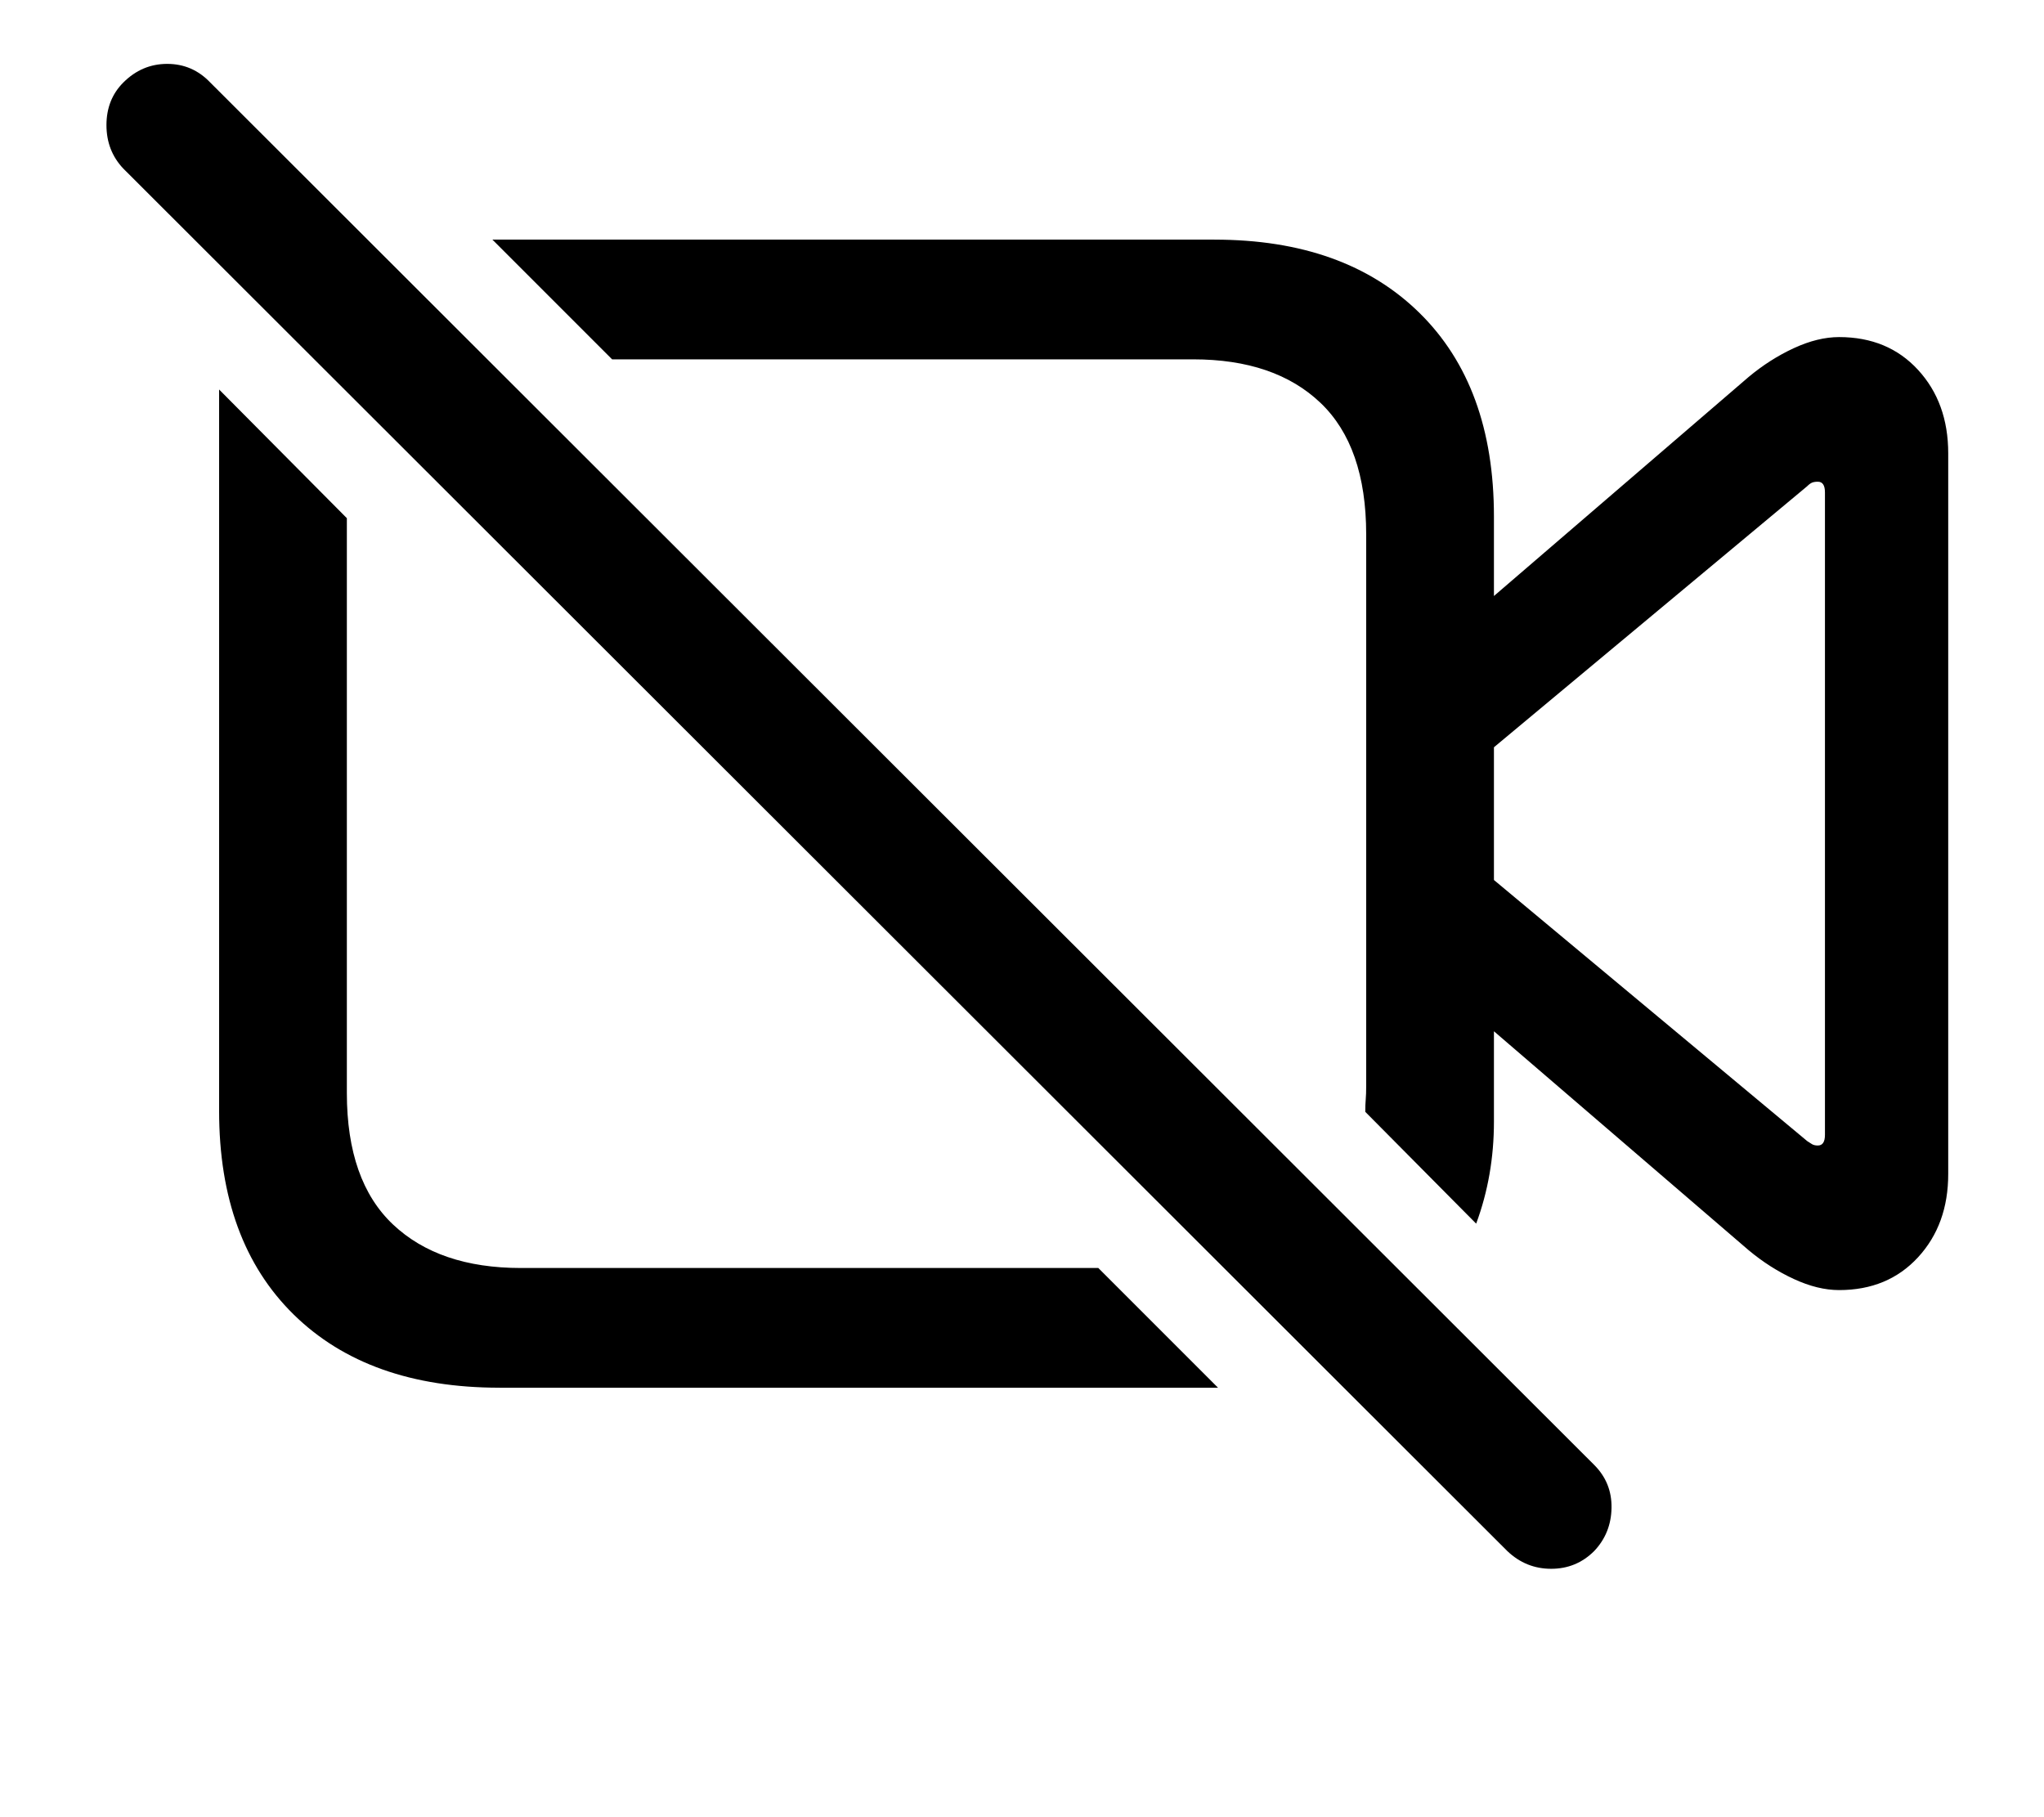 <svg height="32" viewBox="0 0 36 32" width="36" xmlns="http://www.w3.org/2000/svg"><path d="m8.797 24.438h12.656l-2.109-2.109h-10.172q-1.438 0-2.25-.766t-.813-2.313v-10.125l-2.25-2.266v12.703q0 2.297 1.313 3.586t3.625 1.289zm17.75 2.875q.328.313.773.313t.758-.313q.297-.313.305-.758t-.305-.758l-24.375-24.344q-.313-.328-.758-.328t-.773.328q-.297.297-.297.75t.297.766zm-5.156-23.094h-12.719l2.109 2.109h10.234q1.438 0 2.242.766t.805 2.313v9.719q0 .141-.008.234t-.008.219l1.953 1.969q.313-.844.313-1.797v-10.656q0-2.297-1.313-3.586t-3.609-1.289zm4.625 6.531v2.656l5.813-4.844q.047-.047.086-.063t.102-.016q.125 0 .125.188v11.313q0 .188-.125.188-.063 0-.102-.023t-.086-.055l-5.813-4.844v2.656l4.781 4.109q.375.313.797.508t.797.195q.859 0 1.391-.578t.531-1.469v-12.688q0-.891-.531-1.469t-1.391-.578q-.375 0-.797.195t-.797.508z"/></svg>
